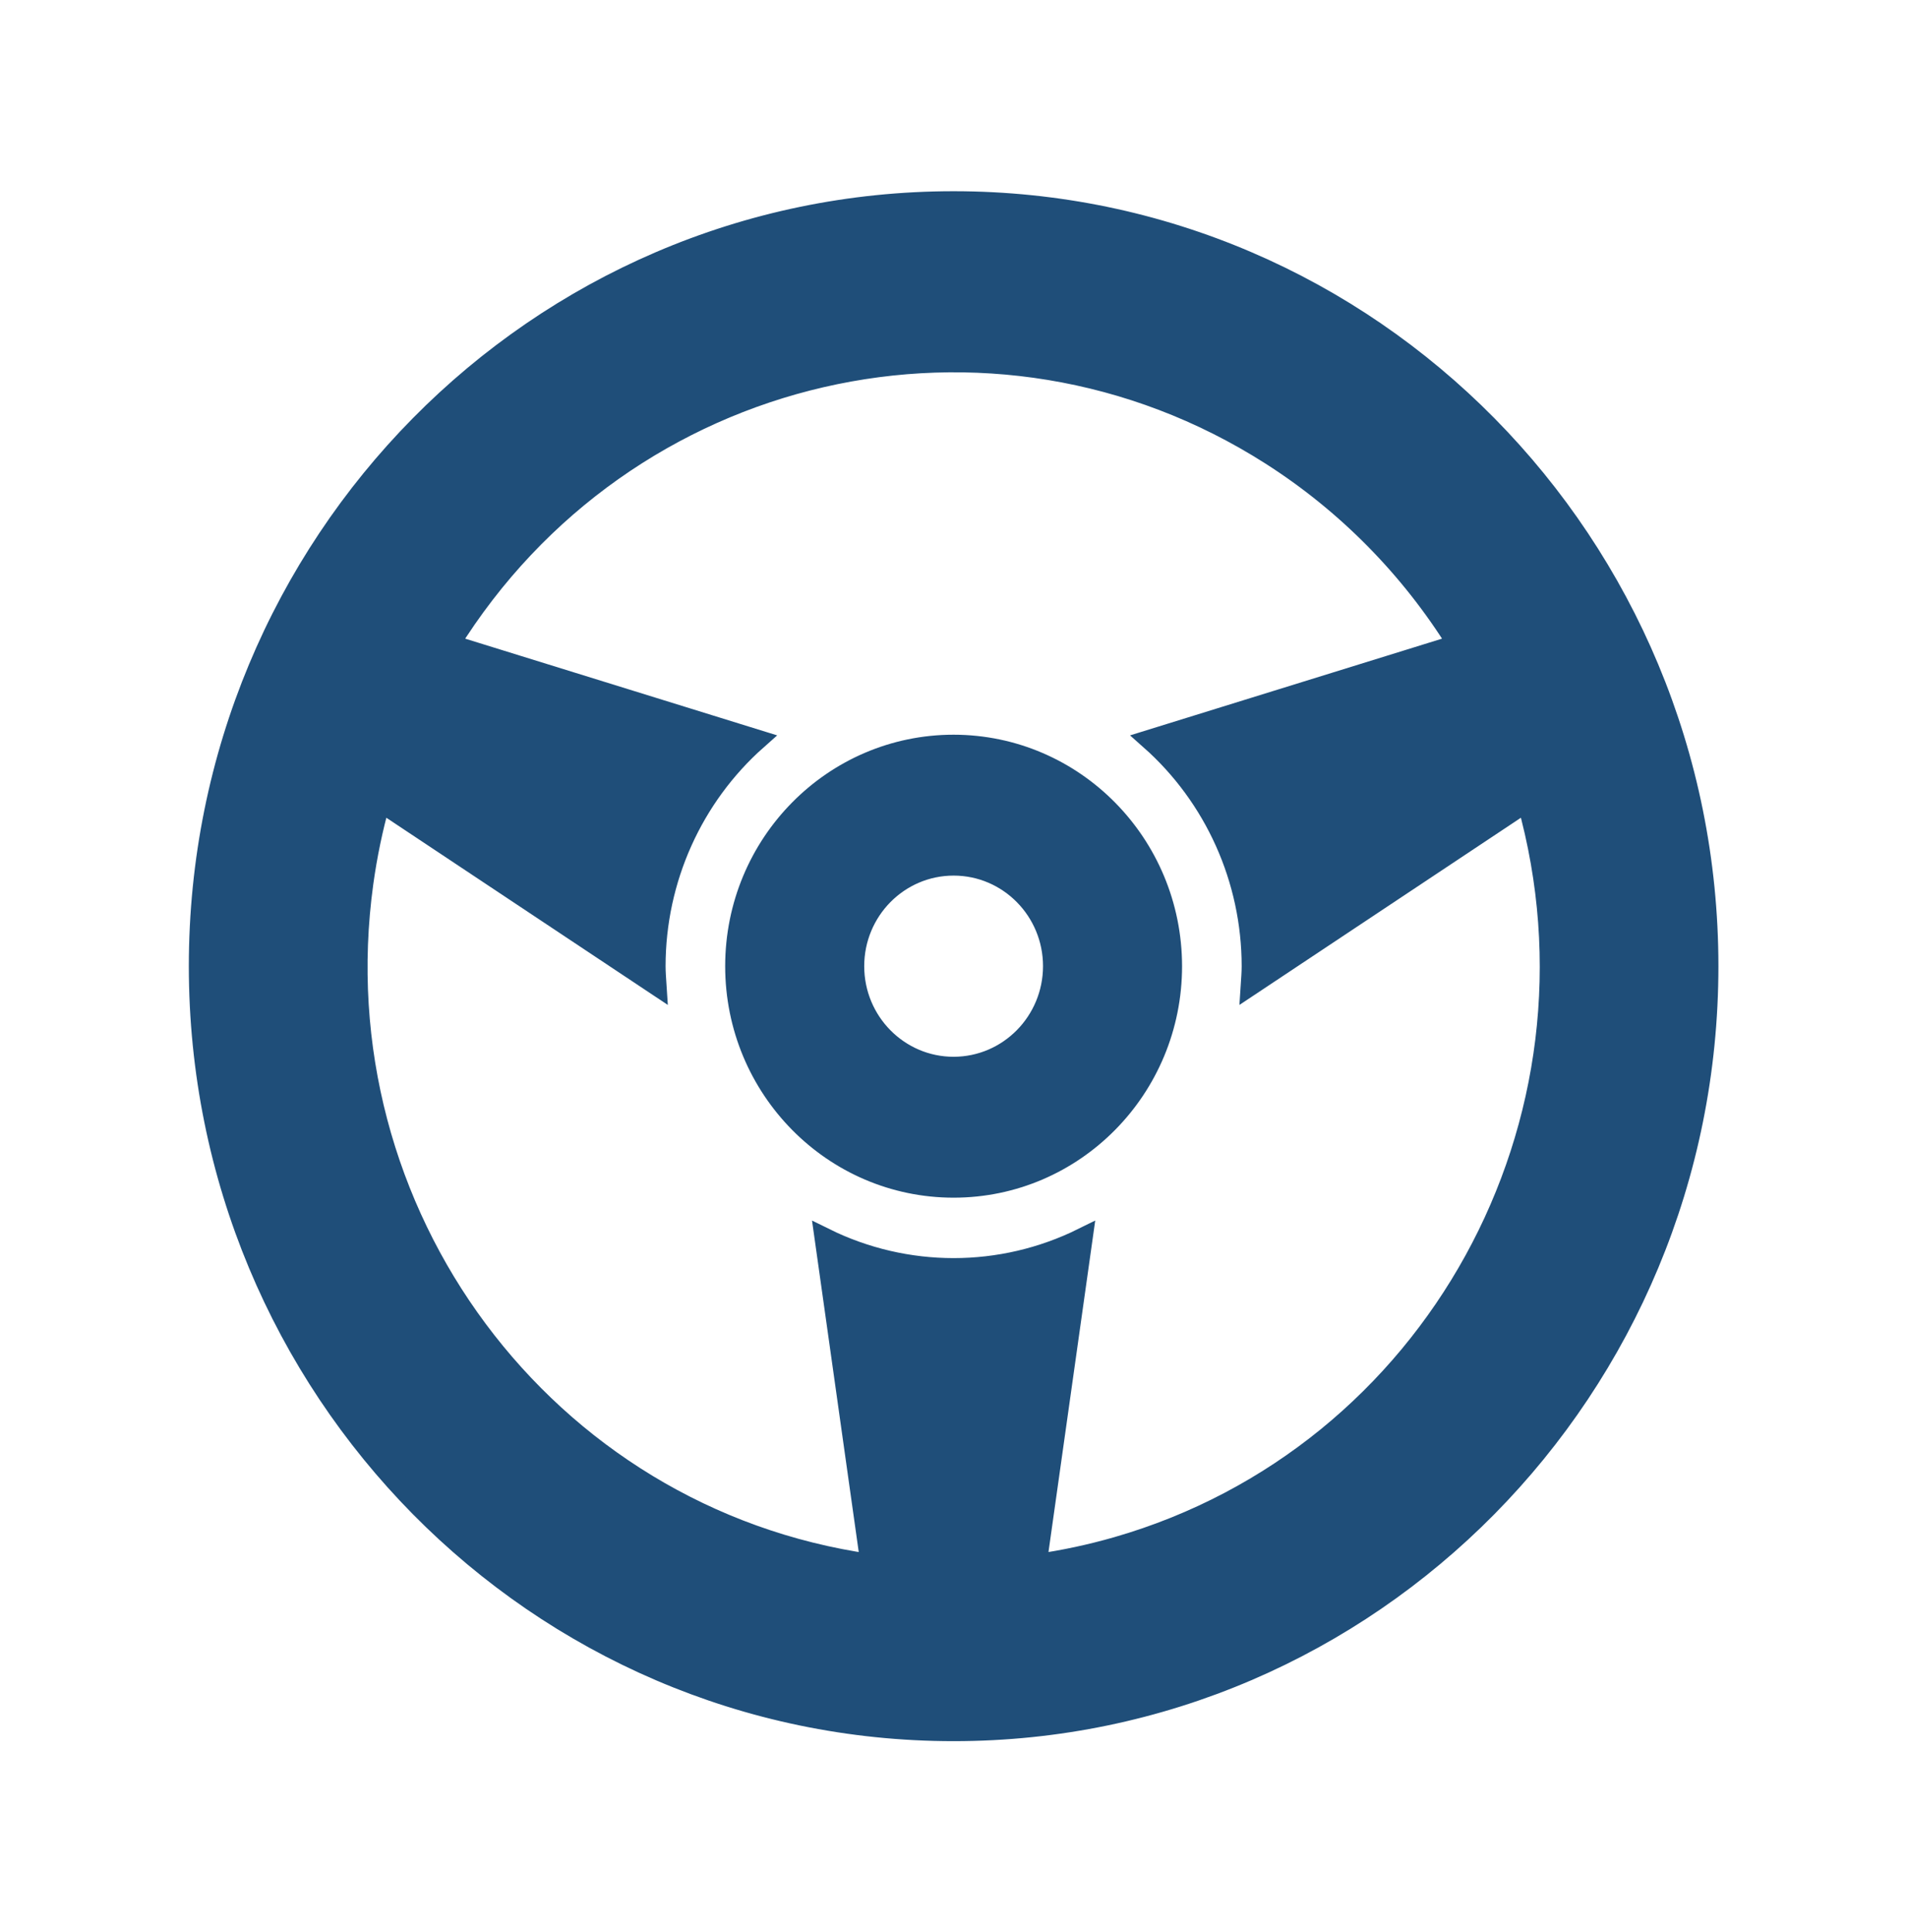 <svg width="79" height="80" xmlns="http://www.w3.org/2000/svg" xmlns:xlink="http://www.w3.org/1999/xlink" overflow="hidden"><defs><clipPath id="clip0"><rect x="1212" y="165" width="79" height="80"/></clipPath></defs><g clip-path="url(#clip0)" transform="translate(-1212 -165)"><path d="M39.505 8.229C22.235 8.229 8.234 22.23 8.234 39.5 8.234 56.77 22.235 70.771 39.505 70.771 56.775 70.771 70.776 56.77 70.776 39.5 70.776 22.23 56.775 8.229 39.505 8.229ZM42.949 63.941 44.854 50.609C41.479 52.258 37.531 52.258 34.156 50.609L36.06 63.941C22.569 62.049 13.165 49.579 15.057 36.088 15.214 34.969 15.447 33.863 15.756 32.776L27.201 40.287C27.184 40.025 27.161 39.766 27.161 39.5 27.163 35.952 28.697 32.577 31.368 30.241L18.631 26.344C25.881 14.816 41.104 11.347 52.632 18.597 55.763 20.566 58.41 23.213 60.379 26.344L47.641 30.241C50.313 32.577 51.847 35.952 51.849 39.5 51.849 39.766 51.826 40.025 51.809 40.287L63.254 32.776C66.975 45.881 59.367 59.521 46.262 63.242 45.175 63.55 44.068 63.784 42.949 63.941Z" stroke="#1F4E79" stroke-width="0.823" fill="#1F4E79" transform="matrix(1 0 0 1.013 1212 165)"/><path d="M39.505 30.448C34.506 30.448 30.453 34.501 30.453 39.5 30.453 44.499 34.506 48.552 39.505 48.552 44.504 48.552 48.557 44.499 48.557 39.5 48.552 34.503 44.502 30.453 39.505 30.448ZM39.505 43.615C37.233 43.615 35.39 41.772 35.39 39.5 35.39 37.228 37.233 35.385 39.505 35.385 41.777 35.385 43.62 37.228 43.62 39.5 43.617 41.771 41.776 43.612 39.505 43.615Z" stroke="#1F4E79" stroke-width="0.823" fill="#1F4E79" transform="matrix(1 0 0 1.013 1212 165)"/></g></svg>